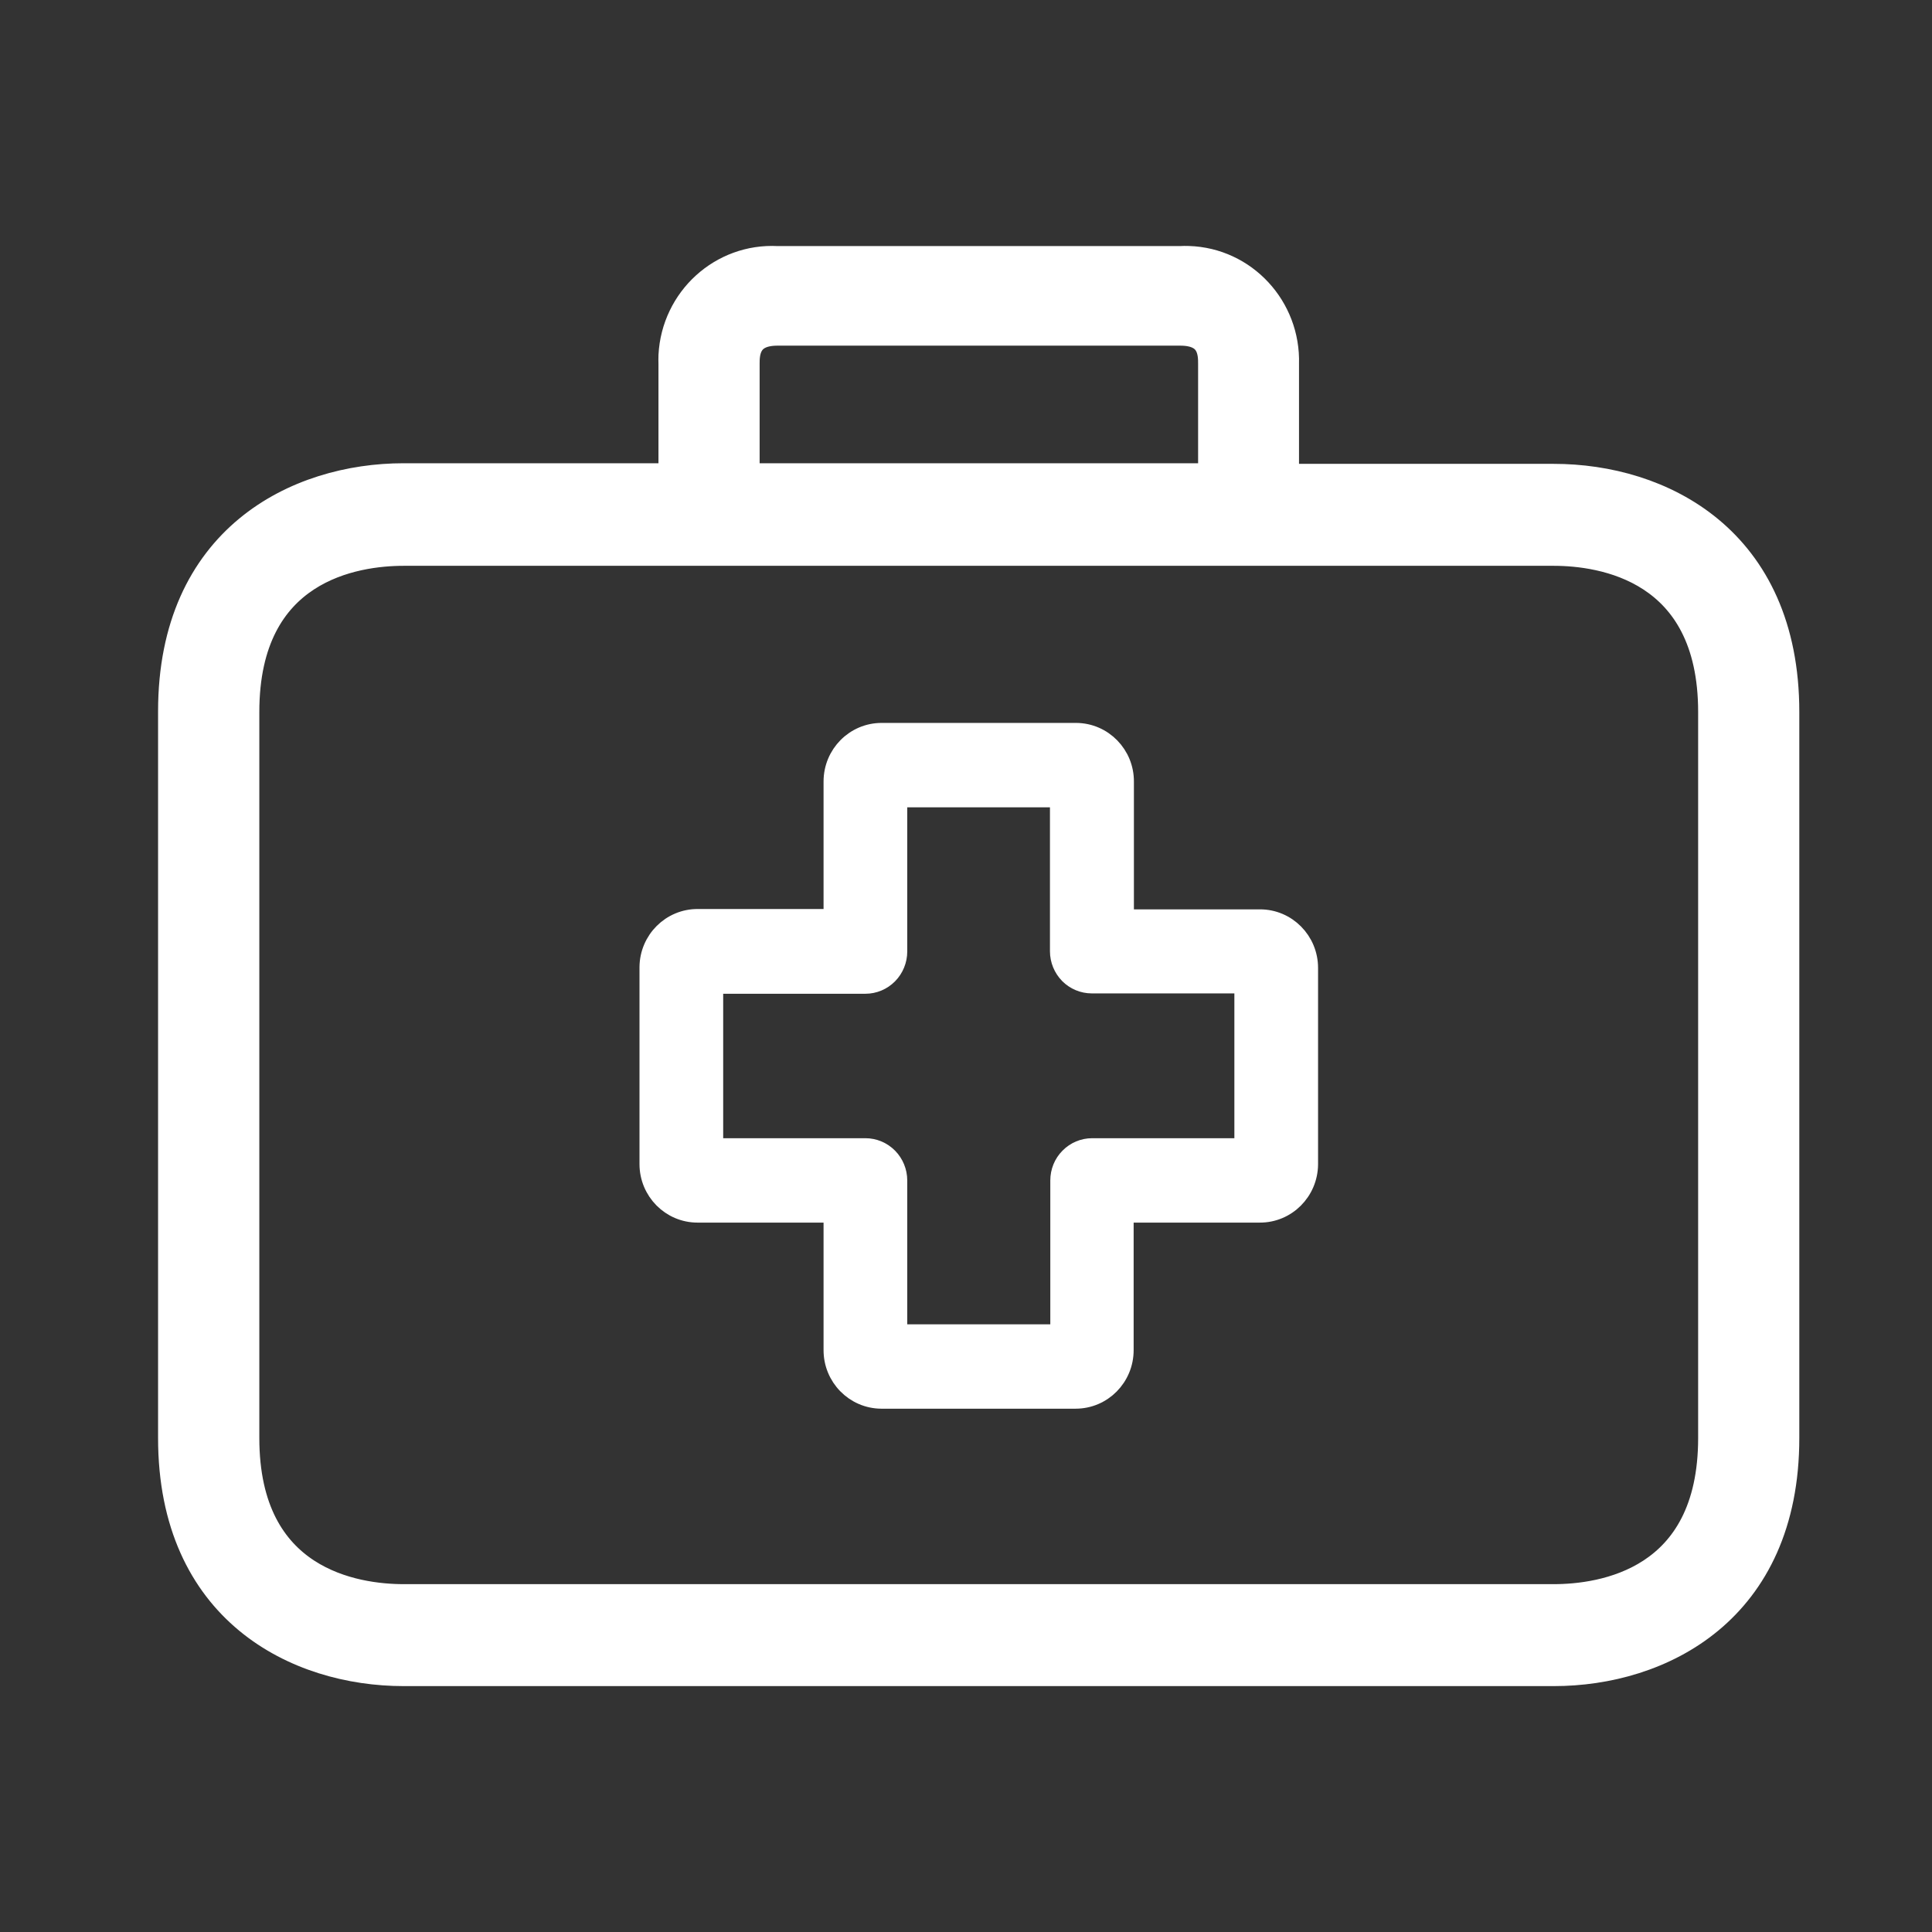 <svg width="22" height="22" viewBox="0 0 22 22" fill="none" xmlns="http://www.w3.org/2000/svg">
<rect x="0" y="0" width="22" height="22" fill="#333333" stroke="none"/>
<path d="M14.348 10.455H12.812V8.903C12.815 8.59 12.565 8.334 12.255 8.332H10.039C9.729 8.332 9.478 8.586 9.478 8.899V10.451H7.947C7.637 10.449 7.384 10.701 7.382 11.014V13.255C7.382 13.568 7.633 13.822 7.943 13.822H9.478V15.371C9.476 15.684 9.726 15.939 10.035 15.941H12.248C12.558 15.941 12.809 15.688 12.809 15.374V13.822H14.344C14.654 13.824 14.906 13.572 14.909 13.259V11.022C14.909 10.709 14.658 10.455 14.348 10.455ZM14.156 13.061H12.436C12.336 13.061 12.241 13.101 12.17 13.173C12.099 13.244 12.06 13.341 12.06 13.442V15.18H10.231V13.442C10.231 13.341 10.191 13.244 10.121 13.173C10.05 13.101 9.954 13.061 9.855 13.061H8.135V11.216H9.855C9.954 11.216 10.05 11.176 10.121 11.104C10.191 11.033 10.231 10.936 10.231 10.835V9.093H12.056V10.832C12.056 10.933 12.096 11.029 12.166 11.101C12.237 11.172 12.332 11.212 12.432 11.212H14.156V13.061Z" fill="white" stroke="white" stroke-width="0.2"/>
<path d="M17.693 5.482H14.592V4.143C14.611 3.532 14.137 3.02 13.533 3.001C13.502 3 13.471 3 13.44 3.002H8.849C8.245 2.97 7.73 3.439 7.698 4.05C7.697 4.081 7.697 4.112 7.698 4.143V5.475H4.597C3.4 5.475 2 6.163 2 8.1V16.375C2 18.311 3.4 19 4.597 19H17.693C18.889 19 20.289 18.311 20.289 16.375V8.107C20.289 6.171 18.893 5.482 17.693 5.482ZM8.45 4.143C8.45 4.033 8.45 3.736 8.853 3.736H13.44C13.843 3.736 13.843 4.029 13.843 4.143V5.475H8.45V4.143ZM19.537 16.375C19.537 18.056 18.25 18.239 17.693 18.239H4.597C4.043 18.239 2.753 18.056 2.753 16.375V8.107C2.753 6.426 4.04 6.243 4.597 6.243H17.693C18.246 6.243 19.537 6.426 19.537 8.107V16.375Z" fill="white" stroke="white" stroke-width="0.4"/>
</svg>
